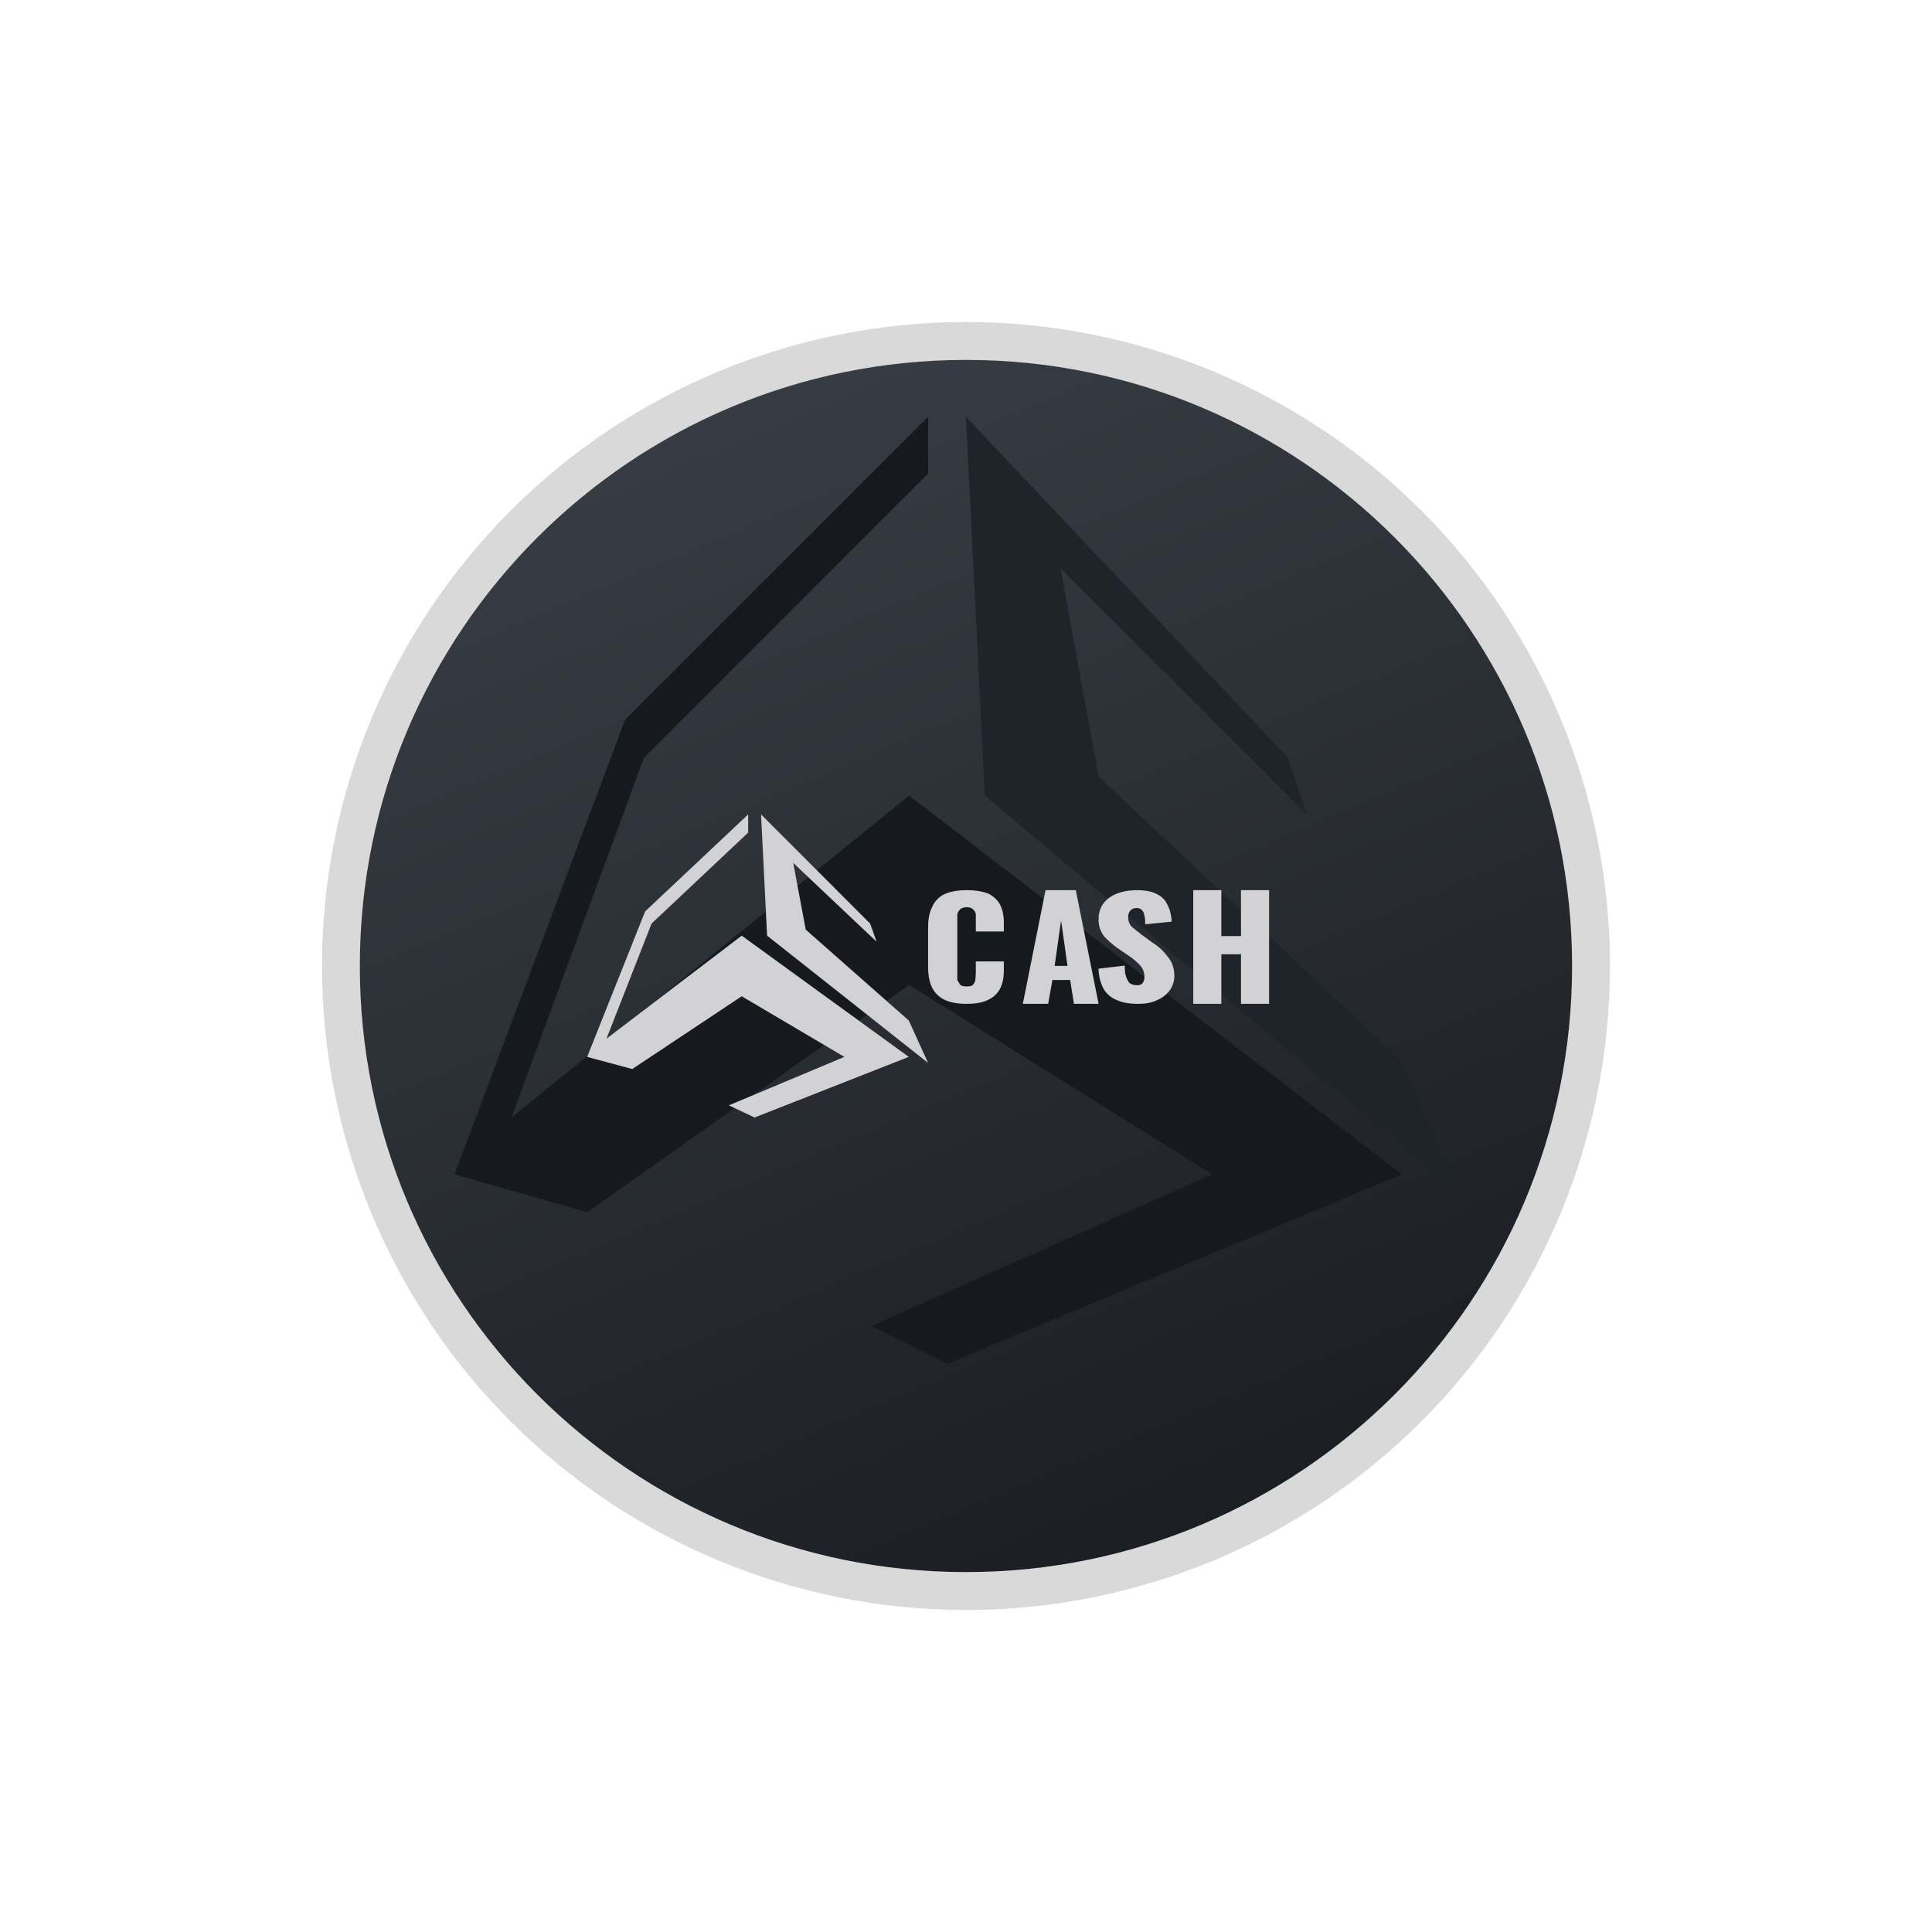 <svg width="24" height="24" viewBox="0 0 24 24" fill="none" xmlns="http://www.w3.org/2000/svg">
<rect x="0" y="0" width="24" height="24" fill="#808080" stroke="none"/>
<g clip-path="url(#clip0_328_42625)">
<path d="M24 0H0V24H24V0Z" fill="white"/>
<path d="M12 19.529C13.997 19.529 15.912 18.736 17.324 17.324C18.736 15.912 19.529 13.997 19.529 12C19.529 10.003 18.736 8.088 17.324 6.676C15.912 5.264 13.997 4.471 12 4.471C10.003 4.471 8.088 5.264 6.676 6.676C5.264 8.088 4.471 10.003 4.471 12C4.471 13.997 5.264 15.912 6.676 17.324C8.088 18.736 10.003 19.529 12 19.529ZM12 20C14.122 20 16.157 19.157 17.657 17.657C19.157 16.157 20 14.122 20 12C20 9.878 19.157 7.843 17.657 6.343C16.157 4.843 14.122 4 12 4C9.878 4 7.843 4.843 6.343 6.343C4.843 7.843 4 9.878 4 12C4 14.122 4.843 16.157 6.343 17.657C7.843 19.157 9.878 20 12 20Z" fill="#D9D9D9"/>
<path d="M12 19.529C16.158 19.529 19.529 16.159 19.529 12C19.529 7.842 16.158 4.471 12 4.471C7.841 4.471 4.47 7.842 4.47 12C4.47 16.159 7.841 19.529 12 19.529Z" fill="url(#paint0_linear_328_42625)"/>
<path d="M11.53 5.883V5.177L7.765 8.941L5.647 14.588L7.295 15.059L11.294 12.236L15.059 14.588L10.824 16.471L11.765 16.942L17.412 14.588L11.294 9.883L6.353 13.883L8 9.412L11.53 5.883Z" fill="#16191D"/>
<path d="M15.999 9.412L16.234 10.118L13.175 7.059L13.646 9.647L17.411 13.177L18.117 14.824L12.234 9.883L11.999 5.177L15.999 9.412Z" fill="#1F232A"/>
<path d="M14.823 12.47V11.058H15.172V11.628H15.416V11.058H15.765V12.47H15.416V11.854H15.172V12.47H14.823ZM14.141 12.47C14.033 12.47 13.943 12.456 13.873 12.423C13.803 12.396 13.745 12.346 13.708 12.282C13.668 12.205 13.647 12.119 13.647 12.033L13.972 11.995C13.972 12.056 13.976 12.103 13.99 12.136C14.005 12.174 14.019 12.202 14.037 12.216C14.061 12.23 14.089 12.239 14.122 12.239C14.16 12.239 14.183 12.23 14.197 12.207C14.212 12.188 14.216 12.159 14.216 12.141C14.219 12.089 14.202 12.039 14.169 11.999C14.128 11.953 14.08 11.912 14.028 11.877L13.877 11.774C13.816 11.731 13.76 11.68 13.713 11.628C13.667 11.567 13.644 11.492 13.647 11.416C13.647 11.303 13.694 11.214 13.779 11.152C13.863 11.091 13.981 11.058 14.127 11.058C14.221 11.058 14.296 11.072 14.348 11.096C14.405 11.12 14.447 11.152 14.475 11.19C14.503 11.237 14.522 11.275 14.536 11.322C14.546 11.369 14.555 11.407 14.555 11.449L14.226 11.482C14.226 11.44 14.226 11.407 14.216 11.374C14.214 11.349 14.204 11.326 14.188 11.308C14.174 11.289 14.15 11.28 14.117 11.28C14.08 11.28 14.056 11.294 14.037 11.317C14.023 11.338 14.014 11.362 14.014 11.388C14.014 11.435 14.028 11.482 14.061 11.515L14.179 11.609L14.32 11.712C14.395 11.759 14.461 11.821 14.508 11.887C14.56 11.948 14.588 12.028 14.588 12.122C14.588 12.188 14.569 12.249 14.532 12.301C14.492 12.355 14.438 12.397 14.376 12.423C14.31 12.456 14.235 12.47 14.141 12.47ZM12.706 12.47L12.988 11.058H13.364L13.647 12.47H13.341L13.294 12.174H13.073L13.021 12.47H12.706ZM13.101 11.999H13.261L13.181 11.435L13.101 11.999ZM12.009 12.47C11.887 12.47 11.793 12.451 11.722 12.414C11.655 12.379 11.602 12.323 11.572 12.254C11.543 12.188 11.529 12.103 11.529 12.014V11.52C11.529 11.425 11.543 11.341 11.576 11.275C11.603 11.207 11.653 11.15 11.717 11.115C11.793 11.077 11.887 11.058 12.009 11.058C12.127 11.058 12.221 11.077 12.287 11.105C12.353 11.143 12.4 11.19 12.428 11.247C12.456 11.308 12.47 11.378 12.47 11.454V11.571H12.122V11.36C12.119 11.336 12.108 11.314 12.089 11.298C12.075 11.28 12.047 11.27 12.009 11.27C11.972 11.27 11.943 11.28 11.925 11.298C11.908 11.315 11.896 11.336 11.892 11.36V12.174L11.929 12.235C11.948 12.249 11.976 12.254 12.009 12.254C12.047 12.254 12.075 12.249 12.089 12.23C12.104 12.213 12.114 12.192 12.117 12.169L12.122 12.089V11.943H12.47V12.061C12.47 12.141 12.456 12.211 12.428 12.272C12.398 12.334 12.349 12.384 12.287 12.414C12.221 12.451 12.132 12.47 12.009 12.47ZM9.294 10.343V10.117L8.014 11.322L7.294 13.129L7.854 13.28L9.214 12.376L10.489 13.129L9.054 13.731L9.374 13.882L11.289 13.129L9.214 11.623L7.534 12.903L8.094 11.473L9.294 10.343Z" fill="#D2D2D4"/>
<path d="M10.809 11.473L10.889 11.698L9.854 10.72L10.009 11.548L11.289 12.677L11.529 13.204L9.529 11.623L9.454 10.117L10.809 11.473Z" fill="#D2D2D4"/>
</g>
<defs>
<linearGradient id="paint0_linear_328_42625" x1="8.75" y1="4.75" x2="15" y2="19.5" gradientUnits="userSpaceOnUse">
<stop stop-color="#383D45"/>
<stop offset="1" stop-color="#1A1D22"/>
</linearGradient>
<clipPath id="clip0_328_42625">
<rect width="24" height="24" fill="white"/>
</clipPath>
</defs>
</svg>
